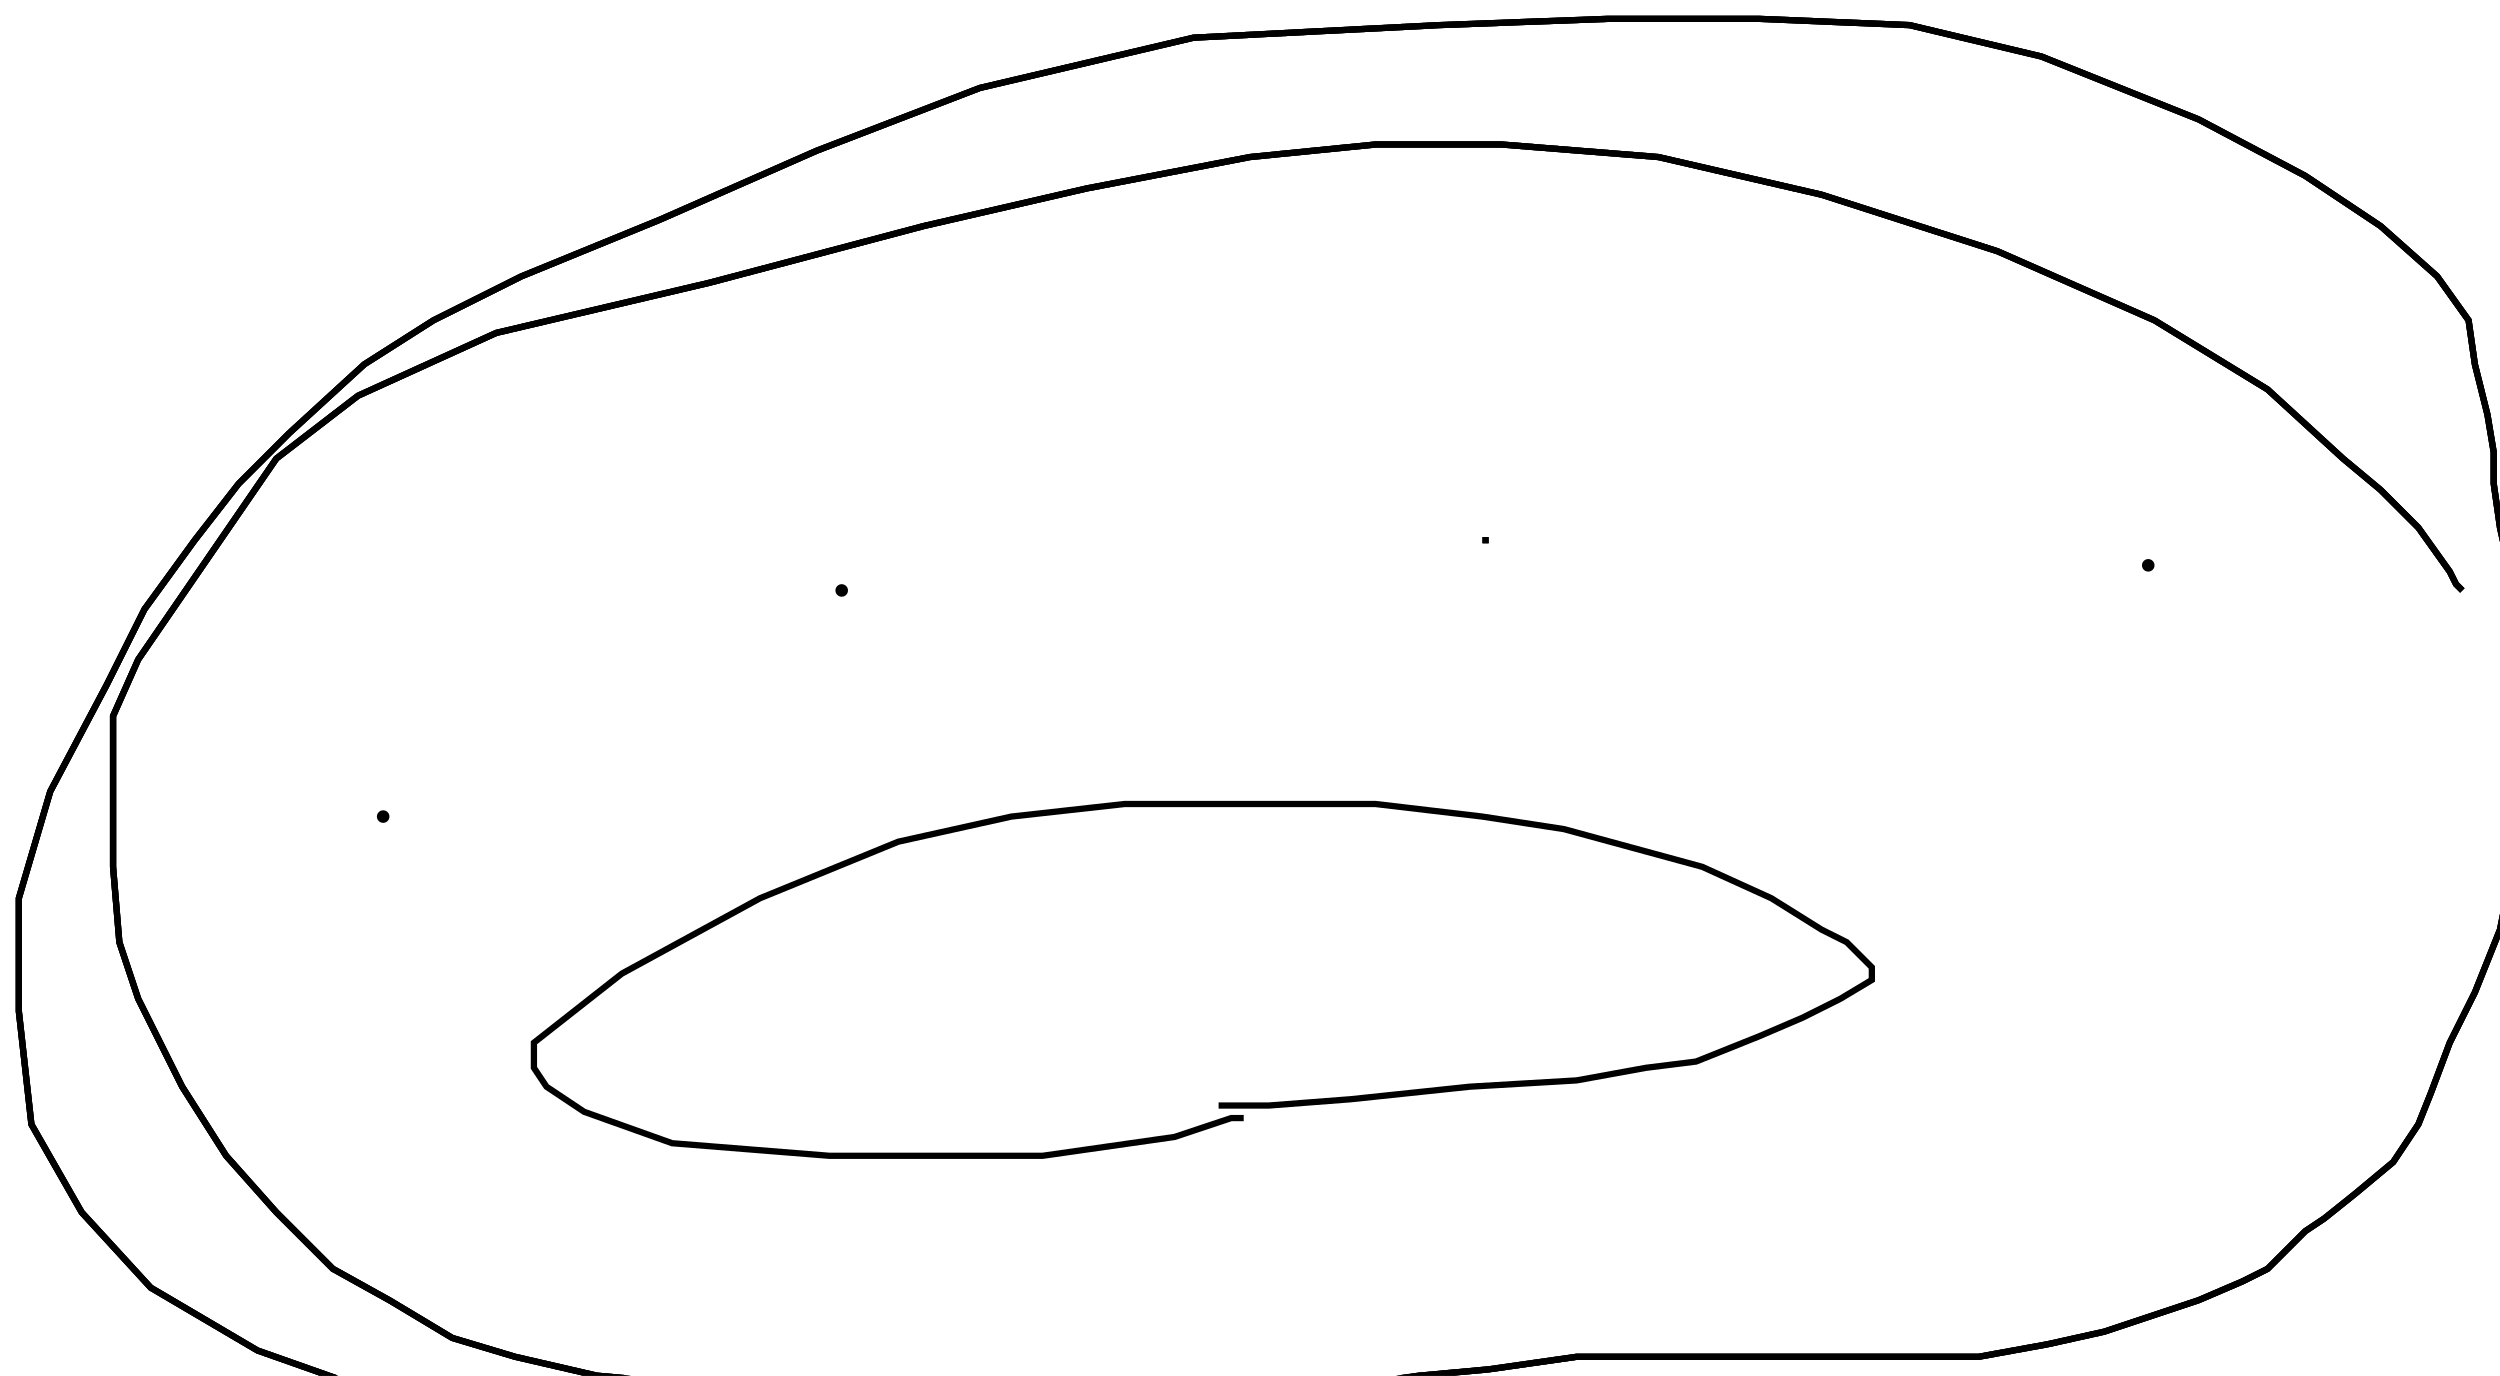 <?xml version="1.0" encoding="utf-8" ?>
<svg baseProfile="tiny" height="219" version="1.2" viewBox="-3 -3 398 219" width="398" xmlns="http://www.w3.org/2000/svg" xmlns:ev="http://www.w3.org/2001/xml-events" xmlns:xlink="http://www.w3.org/1999/xlink"><defs /><path d="M55 218 L38 212 L21 202 L10 190 L2 176 L0 158 L0 140 L5 123 L14 106 L20 94 L28 83 L35 74 L43 66 L55 55 L66 48 L80 41 L102 32 L127 21 L153 11 L187 3 L226 1 L253 0 L277 0 L301 1 L322 6 L347 16 L364 25 L376 33 L385 41 L390 48 L391 55 L393 63 L394 69 L394 74 L395 81 L397 90 L398 98 L398 105 L398 115 L398 130 L395 145 L391 155 L387 163 L384 171 L382 176 L378 182 L372 187 L367 191 L364 193 L362 195 L361 196 L359 198 L358 199 L354 201 L347 204 L332 209 L323 211 L312 213 L300 213 L281 213 L263 213 L248 213 L234 215 L223 216 L208 218 L191 219 L170 219 L144 219 L128 219 L116 218 L103 217 L92 216 L79 213 L69 210 L59 204 L50 199 L41 190 L33 181 L26 170 L19 156 L16 147 L15 135 L15 123 L15 111 L19 102 L30 86 L41 70 L54 60 L76 50 L110 42 L144 33 L170 27 L196 22 L216 20 L236 20 L261 22 L287 28 L315 37 L340 48 L358 59 L370 70 L376 75 L382 81 L387 88 L388 90 L389 91 " fill="none" stroke="black" /><circle cx="58" cy="127" fill="black" r="1" /><circle cx="131" cy="91" fill="black" r="1" /><path d="M55 218 L38 212 L21 202 L10 190 L2 176 L0 158 L0 140 L5 123 L14 106 L20 94 L28 83 L35 74 L43 66 L55 55 L66 48 L80 41 L102 32 L127 21 L153 11 L187 3 L226 1 L253 0 L277 0 L301 1 L322 6 L347 16 L364 25 L376 33 L385 41 L390 48 L391 55 L393 63 L394 69 L394 74 L395 81 L397 90 L398 98 L398 105 L398 115 L398 130 L395 145 L391 155 L387 163 L384 171 L382 176 L378 182 L372 187 L367 191 L364 193 L362 195 L361 196 L359 198 L358 199 L354 201 L347 204 L332 209 L323 211 L312 213 L300 213 L281 213 L263 213 L248 213 L234 215 L223 216 L208 218 L191 219 L170 219 L144 219 L128 219 L116 218 L103 217 L92 216 L79 213 L69 210 L59 204 L50 199 L41 190 L33 181 L26 170 L19 156 L16 147 L15 135 L15 123 L15 111 L19 102 L30 86 L41 70 L54 60 L76 50 L110 42 L144 33 L170 27 L196 22 L216 20 L236 20 L261 22 L287 28 L315 37 L340 48 L358 59 L370 70 L376 75 L382 81 L387 88 L388 90 L389 91 M233 83 L234 83 " fill="none" stroke="black" /><circle cx="339" cy="87" fill="black" r="1" /><path d="M55 218 L38 212 L21 202 L10 190 L2 176 L0 158 L0 140 L5 123 L14 106 L20 94 L28 83 L35 74 L43 66 L55 55 L66 48 L80 41 L102 32 L127 21 L153 11 L187 3 L226 1 L253 0 L277 0 L301 1 L322 6 L347 16 L364 25 L376 33 L385 41 L390 48 L391 55 L393 63 L394 69 L394 74 L395 81 L397 90 L398 98 L398 105 L398 115 L398 130 L395 145 L391 155 L387 163 L384 171 L382 176 L378 182 L372 187 L367 191 L364 193 L362 195 L361 196 L359 198 L358 199 L354 201 L347 204 L332 209 L323 211 L312 213 L300 213 L281 213 L263 213 L248 213 L234 215 L223 216 L208 218 L191 219 L170 219 L144 219 L128 219 L116 218 L103 217 L92 216 L79 213 L69 210 L59 204 L50 199 L41 190 L33 181 L26 170 L19 156 L16 147 L15 135 L15 123 L15 111 L19 102 L30 86 L41 70 L54 60 L76 50 L110 42 L144 33 L170 27 L196 22 L216 20 L236 20 L261 22 L287 28 L315 37 L340 48 L358 59 L370 70 L376 75 L382 81 L387 88 L388 90 L389 91 M233 83 L234 83 M195 175 L193 175 L184 178 L163 181 L129 181 L104 179 L90 174 L84 170 L82 167 L82 163 L96 152 L118 140 L140 131 L158 127 L176 125 L194 125 L216 125 L233 127 L246 129 L257 132 L268 135 L279 140 L287 145 L291 147 L293 149 L294 150 L295 151 L295 153 L290 156 L284 159 L277 162 L272 164 L267 166 L259 167 L248 169 L231 170 L212 172 L199 173 L191 173 " fill="none" stroke="black" /></svg>